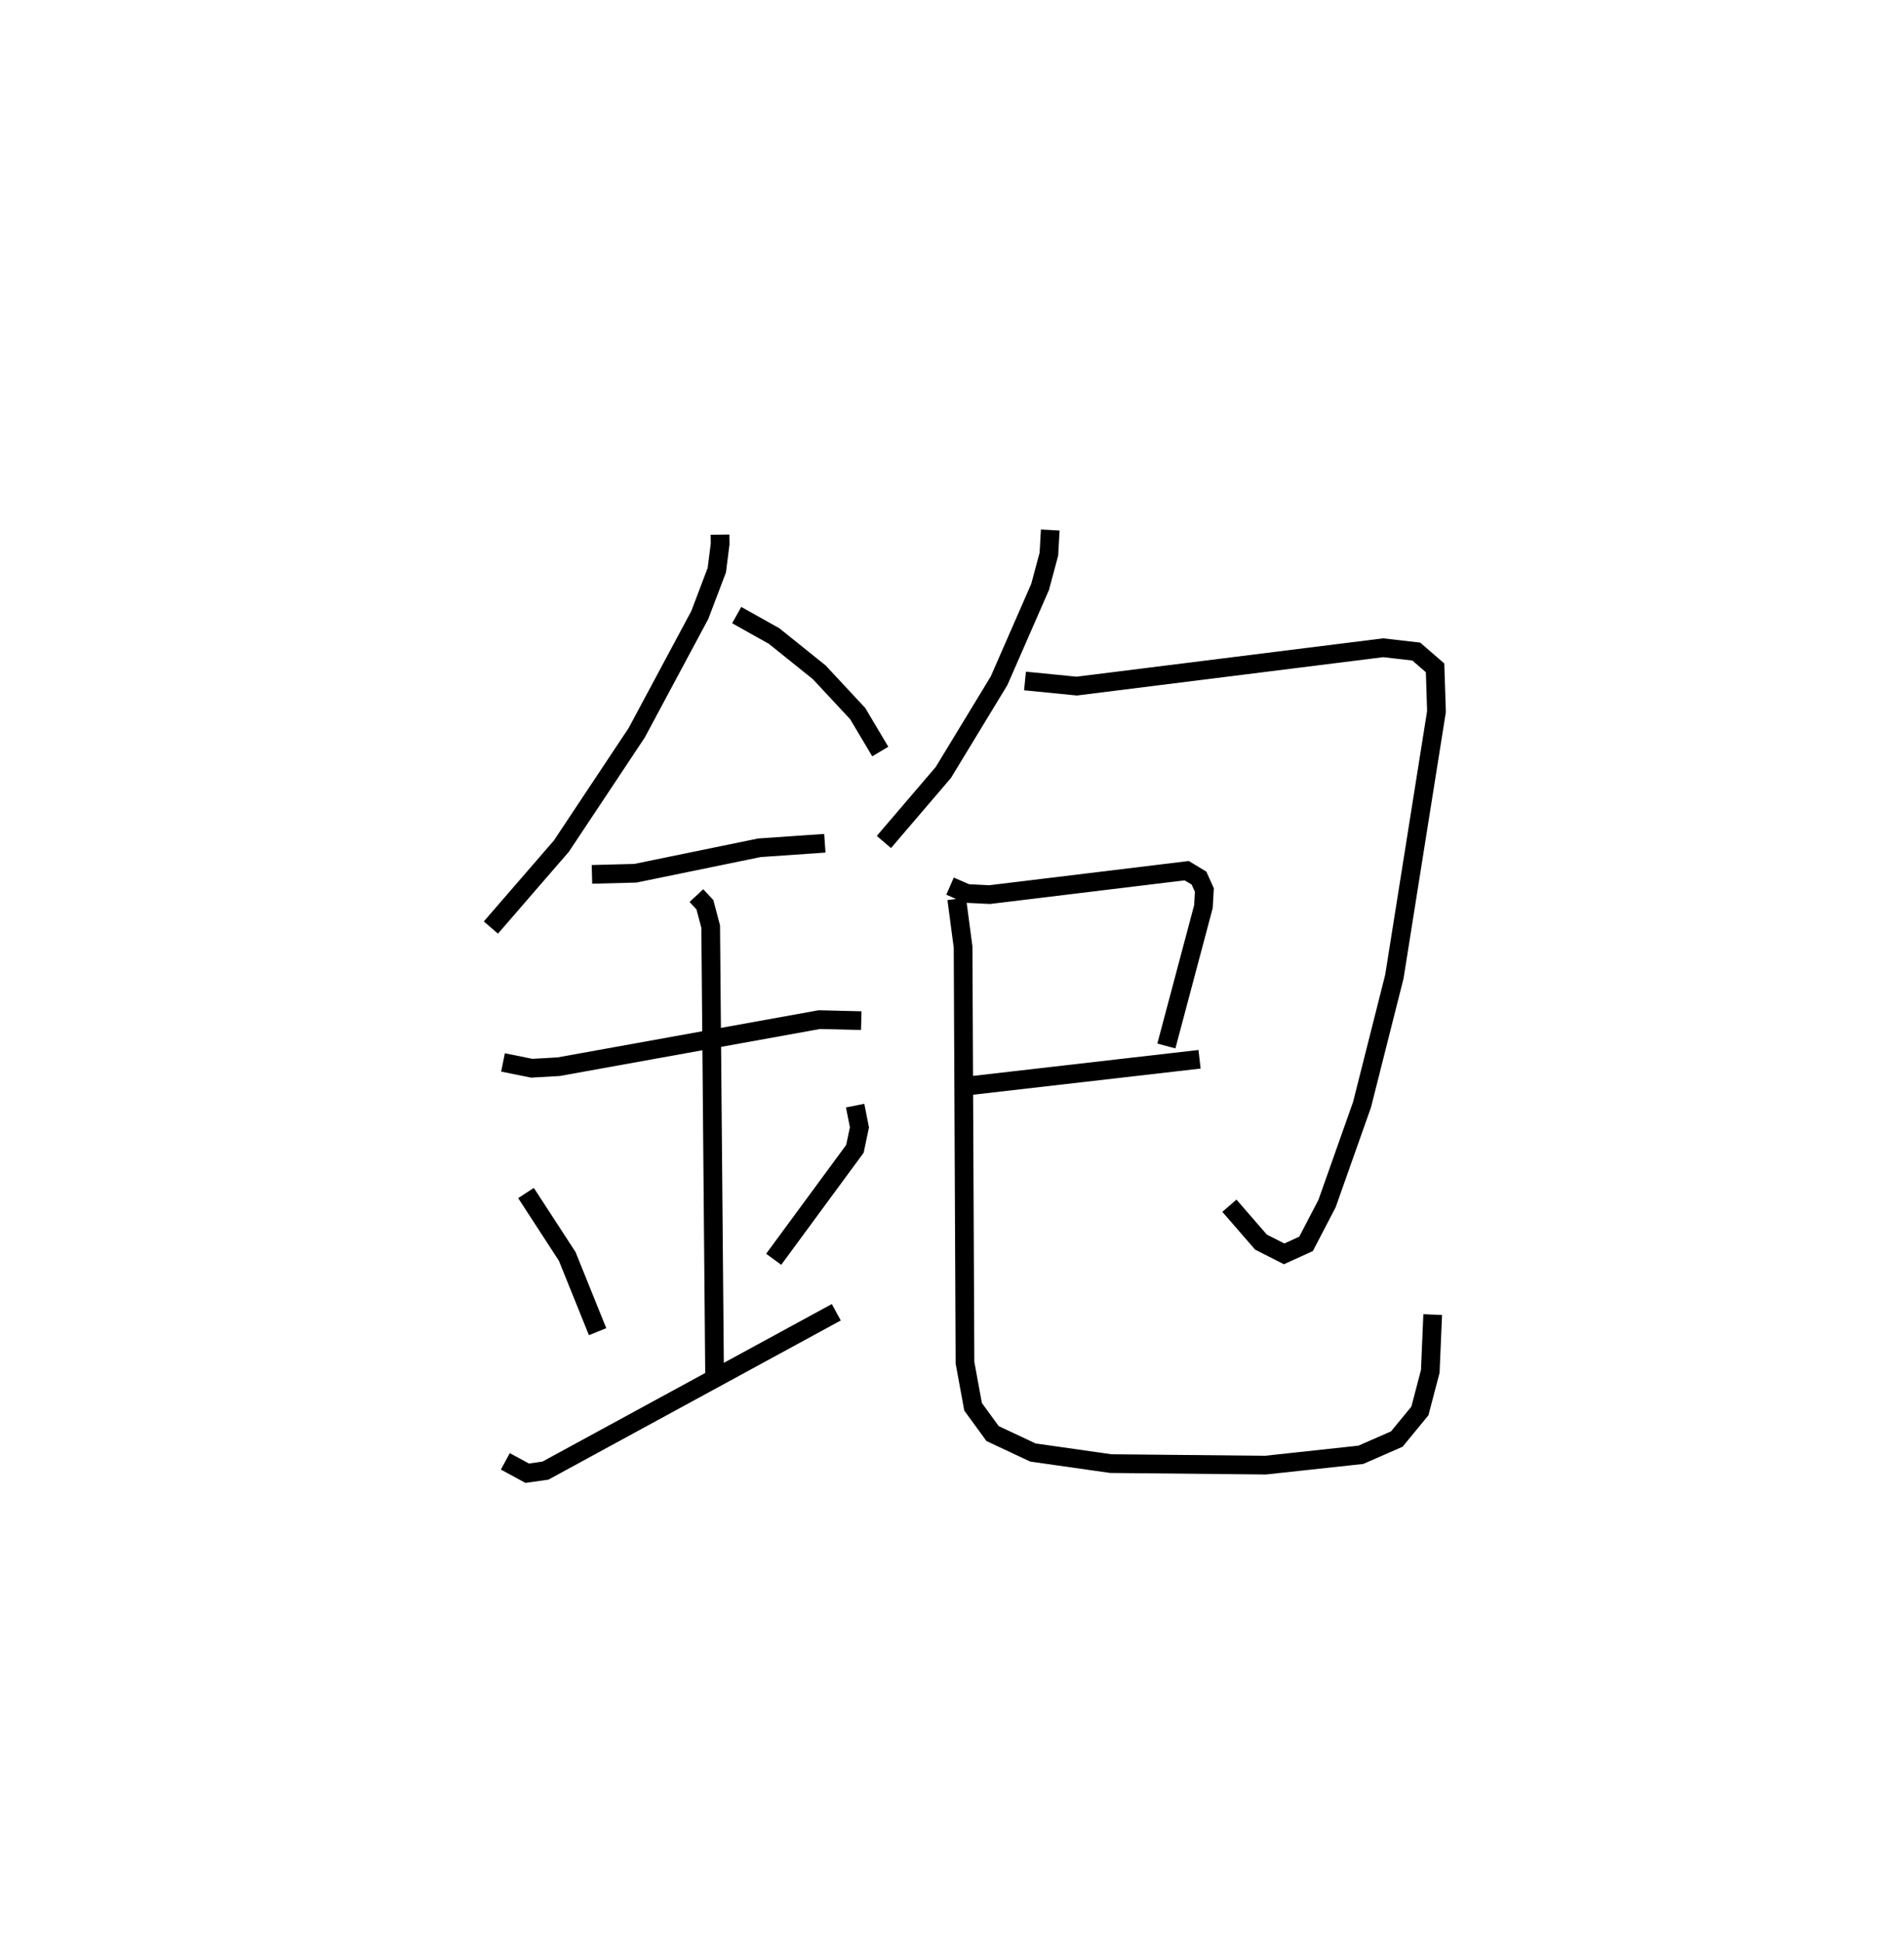 <?xml version="1.0" encoding="utf-8" ?>
<svg baseProfile="full" height="103.765" version="1.1" width="101.822" xmlns="http://www.w3.org/2000/svg" xmlns:ev="http://www.w3.org/2001/xml-events" xmlns:xlink="http://www.w3.org/1999/xlink"><defs /><rect fill="white" height="103.765" width="101.822" x="0" y="0" /><path d="M25,25 m0.0,0.0 m13.505,3.585 l0.006,0.497 -0.177,1.403 l-0.909,2.394 -3.376,6.301 l-4.026,6.057 -3.771,4.355 m13.145,-16.706 l2.001,1.121 2.412,1.937 l2.058,2.209 1.207,2.029 m-15.418,6.567 l2.321,-0.06 6.626,-1.361 l3.507,-0.243 m-17.211,11.719 l1.539,0.31 1.443,-0.083 l13.934,-2.516 2.242,0.055 m-8.816,-6.686 l0.454,0.487 0.31,1.171 l0.212,24.441 m-10.089,-10.198 l2.205,3.39 1.624,4.024 m13.773,-12.086 l0.23,1.163 -0.242,1.147 l-4.344,5.905 m-14.35,10.804 l1.168,0.635 0.976,-0.139 l15.554,-8.467 m11.442,-41.824 l-0.072,1.288 -0.471,1.756 l-2.194,5.016 -2.98,4.904 l-3.179,3.717 m7.546,-8.609 l2.768,0.274 16.387,-2.05 l1.771,0.204 1.004,0.871 l0.075,2.336 -2.252,14.173 l-1.729,6.844 -1.871,5.288 l-1.122,2.155 -1.172,0.535 l-1.24,-0.629 -1.688,-1.945 m-14.94,-17.087 l0.905,0.394 1.214,0.059 l10.538,-1.279 0.657,0.397 l0.287,0.636 -0.05,0.888 l-1.982,7.452 m-10.491,2.12 l12.265,-1.41 m-12.986,-8.576 l0.341,2.576 0.102,22.227 l0.433,2.355 1.043,1.431 l2.156,1.012 4.169,0.593 l8.264,0.082 5.103,-0.552 l1.924,-0.842 1.236,-1.504 l0.554,-2.113 0.13,-3.038 " fill="none" stroke="black" stroke-width="1" /></svg>